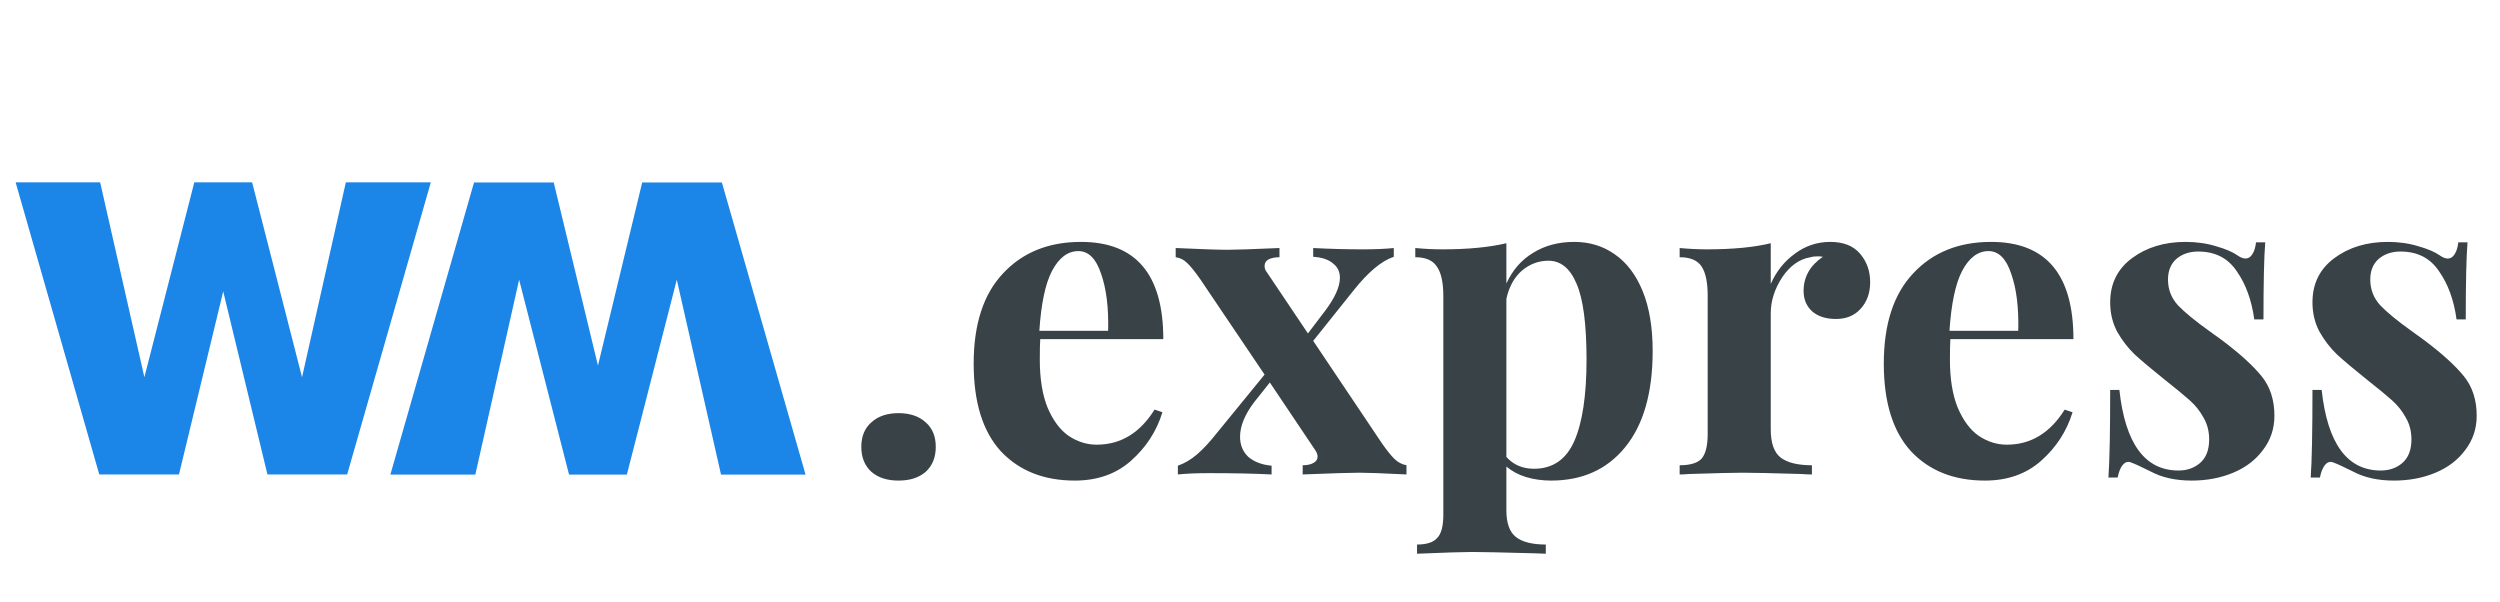 <svg width="137" height="33" viewBox="0 0 137 33" fill="none" xmlns="http://www.w3.org/2000/svg">
<path d="M49.24 22.64C49.864 22.64 50.36 22.808 50.728 23.144C51.096 23.464 51.28 23.912 51.28 24.488C51.28 25.064 51.096 25.52 50.728 25.856C50.36 26.176 49.864 26.336 49.24 26.336C48.616 26.336 48.12 26.176 47.752 25.856C47.384 25.52 47.2 25.064 47.2 24.488C47.2 23.912 47.384 23.464 47.752 23.144C48.12 22.808 48.616 22.64 49.24 22.64ZM60.101 24.368C61.413 24.368 62.469 23.728 63.269 22.448L63.701 22.592C63.381 23.632 62.805 24.52 61.973 25.256C61.157 25.976 60.133 26.336 58.901 26.336C57.205 26.336 55.853 25.8 54.845 24.728C53.853 23.64 53.357 22.04 53.357 19.928C53.357 17.768 53.893 16.12 54.965 14.984C56.037 13.832 57.461 13.256 59.237 13.256C62.245 13.256 63.749 15.032 63.749 18.584H57.005C56.989 18.824 56.981 19.2 56.981 19.712C56.981 20.768 57.125 21.648 57.413 22.352C57.717 23.056 58.101 23.568 58.565 23.888C59.045 24.208 59.557 24.368 60.101 24.368ZM59.093 13.76C58.517 13.76 58.037 14.12 57.653 14.84C57.285 15.544 57.053 16.64 56.957 18.128H60.725C60.757 16.864 60.629 15.824 60.341 15.008C60.069 14.176 59.653 13.76 59.093 13.76ZM75.731 24.296C75.987 24.664 76.211 24.944 76.403 25.136C76.595 25.328 76.819 25.448 77.075 25.496V26C75.795 25.936 74.939 25.904 74.507 25.904C74.027 25.904 72.987 25.936 71.387 26V25.496C71.627 25.496 71.819 25.456 71.963 25.376C72.123 25.296 72.203 25.176 72.203 25.016C72.203 24.92 72.163 24.808 72.083 24.68L69.587 20.96L68.747 22.016C68.219 22.704 67.955 23.344 67.955 23.936C67.955 24.384 68.107 24.752 68.411 25.04C68.731 25.312 69.155 25.472 69.683 25.52V26C68.755 25.952 67.603 25.928 66.227 25.928C65.571 25.928 65.011 25.952 64.547 26V25.52C64.915 25.392 65.267 25.184 65.603 24.896C65.939 24.608 66.315 24.2 66.731 23.672L69.299 20.528L65.771 15.296C65.467 14.864 65.227 14.568 65.051 14.408C64.875 14.232 64.667 14.128 64.427 14.096V13.592C65.835 13.656 66.787 13.688 67.283 13.688C67.699 13.688 68.643 13.656 70.115 13.592V14.096C69.875 14.096 69.675 14.136 69.515 14.216C69.371 14.296 69.299 14.416 69.299 14.576C69.299 14.704 69.339 14.816 69.419 14.912L71.675 18.272L72.587 17.072C73.147 16.336 73.427 15.72 73.427 15.224C73.427 14.888 73.299 14.624 73.043 14.432C72.803 14.224 72.443 14.104 71.963 14.072V13.592C72.891 13.64 73.795 13.664 74.675 13.664C75.347 13.664 75.915 13.64 76.379 13.592V14.072C75.707 14.296 74.971 14.912 74.171 15.92L71.963 18.68L75.731 24.296ZM86.27 13.256C87.102 13.256 87.838 13.48 88.478 13.928C89.134 14.376 89.646 15.048 90.014 15.944C90.382 16.84 90.566 17.936 90.566 19.232C90.566 21.52 90.062 23.28 89.054 24.512C88.062 25.728 86.71 26.336 84.998 26.336C84.518 26.336 84.062 26.272 83.63 26.144C83.214 26.016 82.854 25.824 82.55 25.568V27.968C82.55 28.672 82.726 29.16 83.078 29.432C83.43 29.704 83.974 29.84 84.71 29.84V30.344L84.062 30.32C82.286 30.272 81.158 30.248 80.678 30.248C80.198 30.248 79.19 30.28 77.654 30.344V29.84C78.182 29.84 78.55 29.72 78.758 29.48C78.982 29.256 79.094 28.832 79.094 28.208V16.208C79.094 15.472 78.974 14.936 78.734 14.6C78.51 14.264 78.118 14.096 77.558 14.096V13.592C78.07 13.64 78.566 13.664 79.046 13.664C80.438 13.664 81.606 13.552 82.55 13.328V15.536C82.886 14.8 83.374 14.24 84.014 13.856C84.654 13.456 85.406 13.256 86.27 13.256ZM84.062 25.688C85.086 25.688 85.822 25.184 86.27 24.176C86.718 23.152 86.942 21.664 86.942 19.712C86.942 17.76 86.758 16.368 86.39 15.536C86.038 14.704 85.526 14.288 84.854 14.288C84.31 14.288 83.822 14.472 83.39 14.84C82.974 15.208 82.694 15.72 82.55 16.376V25.04C82.934 25.472 83.438 25.688 84.062 25.688ZM100.301 13.256C101.021 13.256 101.565 13.472 101.933 13.904C102.301 14.336 102.485 14.856 102.485 15.464C102.485 16.056 102.309 16.544 101.957 16.928C101.621 17.296 101.173 17.48 100.613 17.48C100.069 17.48 99.637 17.344 99.317 17.072C98.997 16.784 98.837 16.408 98.837 15.944C98.837 15.176 99.189 14.552 99.893 14.072C99.829 14.056 99.733 14.048 99.605 14.048C99.445 14.048 99.317 14.064 99.221 14.096C98.613 14.192 98.093 14.56 97.661 15.2C97.245 15.84 97.037 16.496 97.037 17.168V23.528C97.037 24.264 97.213 24.776 97.565 25.064C97.933 25.352 98.509 25.496 99.293 25.496V26C99.069 26 98.885 25.992 98.741 25.976C97.109 25.928 96.021 25.904 95.477 25.904C95.045 25.904 94.061 25.928 92.525 25.976C92.397 25.992 92.237 26 92.045 26V25.496C92.621 25.496 93.021 25.376 93.245 25.136C93.469 24.88 93.581 24.424 93.581 23.768V16.208C93.581 15.472 93.469 14.936 93.245 14.6C93.021 14.264 92.621 14.096 92.045 14.096V13.592C92.557 13.64 93.053 13.664 93.533 13.664C94.957 13.664 96.125 13.552 97.037 13.328V15.56C97.341 14.872 97.781 14.32 98.357 13.904C98.933 13.472 99.581 13.256 100.301 13.256ZM109.976 24.368C111.288 24.368 112.344 23.728 113.144 22.448L113.576 22.592C113.256 23.632 112.68 24.52 111.848 25.256C111.032 25.976 110.008 26.336 108.776 26.336C107.08 26.336 105.728 25.8 104.72 24.728C103.728 23.64 103.232 22.04 103.232 19.928C103.232 17.768 103.768 16.12 104.84 14.984C105.912 13.832 107.336 13.256 109.112 13.256C112.12 13.256 113.624 15.032 113.624 18.584H106.88C106.864 18.824 106.856 19.2 106.856 19.712C106.856 20.768 107 21.648 107.288 22.352C107.592 23.056 107.976 23.568 108.44 23.888C108.92 24.208 109.432 24.368 109.976 24.368ZM108.968 13.76C108.392 13.76 107.912 14.12 107.528 14.84C107.16 15.544 106.928 16.64 106.832 18.128H110.6C110.632 16.864 110.504 15.824 110.216 15.008C109.944 14.176 109.528 13.76 108.968 13.76ZM119.766 13.256C120.374 13.256 120.934 13.336 121.446 13.496C121.958 13.64 122.35 13.808 122.622 14C122.782 14.112 122.926 14.168 123.054 14.168C123.198 14.168 123.318 14.096 123.414 13.952C123.526 13.792 123.598 13.568 123.63 13.28H124.134C124.07 14.096 124.038 15.504 124.038 17.504H123.534C123.39 16.448 123.07 15.568 122.574 14.864C122.094 14.144 121.39 13.784 120.462 13.784C119.982 13.784 119.582 13.92 119.262 14.192C118.958 14.464 118.806 14.84 118.806 15.32C118.806 15.864 118.99 16.336 119.358 16.736C119.726 17.12 120.302 17.592 121.086 18.152L121.782 18.656C122.758 19.392 123.478 20.048 123.942 20.624C124.406 21.2 124.638 21.92 124.638 22.784C124.638 23.488 124.43 24.112 124.014 24.656C123.614 25.2 123.07 25.616 122.382 25.904C121.694 26.192 120.934 26.336 120.102 26.336C119.222 26.336 118.47 26.168 117.846 25.832C117.334 25.576 116.966 25.408 116.742 25.328C116.582 25.28 116.438 25.336 116.31 25.496C116.198 25.64 116.11 25.864 116.046 26.168H115.542C115.606 25.256 115.638 23.656 115.638 21.368H116.142C116.462 24.312 117.542 25.784 119.382 25.784C119.846 25.784 120.238 25.648 120.558 25.376C120.894 25.088 121.062 24.656 121.062 24.08C121.062 23.632 120.958 23.232 120.75 22.88C120.558 22.528 120.31 22.216 120.006 21.944C119.702 21.672 119.246 21.296 118.638 20.816C117.918 20.24 117.366 19.776 116.982 19.424C116.614 19.072 116.294 18.656 116.021 18.176C115.766 17.696 115.638 17.16 115.638 16.568C115.638 15.544 116.038 14.736 116.838 14.144C117.638 13.552 118.614 13.256 119.766 13.256ZM130.851 13.256C131.459 13.256 132.019 13.336 132.531 13.496C133.043 13.64 133.435 13.808 133.707 14C133.867 14.112 134.011 14.168 134.139 14.168C134.283 14.168 134.403 14.096 134.499 13.952C134.611 13.792 134.683 13.568 134.715 13.28H135.219C135.155 14.096 135.123 15.504 135.123 17.504H134.619C134.475 16.448 134.155 15.568 133.659 14.864C133.179 14.144 132.475 13.784 131.547 13.784C131.067 13.784 130.667 13.92 130.347 14.192C130.043 14.464 129.891 14.84 129.891 15.32C129.891 15.864 130.075 16.336 130.443 16.736C130.811 17.12 131.387 17.592 132.171 18.152L132.867 18.656C133.843 19.392 134.563 20.048 135.027 20.624C135.491 21.2 135.723 21.92 135.723 22.784C135.723 23.488 135.515 24.112 135.099 24.656C134.699 25.2 134.155 25.616 133.467 25.904C132.779 26.192 132.019 26.336 131.187 26.336C130.307 26.336 129.555 26.168 128.931 25.832C128.419 25.576 128.051 25.408 127.827 25.328C127.667 25.28 127.523 25.336 127.395 25.496C127.283 25.64 127.195 25.864 127.131 26.168H126.627C126.691 25.256 126.723 23.656 126.723 21.368H127.227C127.547 24.312 128.627 25.784 130.467 25.784C130.931 25.784 131.323 25.648 131.643 25.376C131.979 25.088 132.147 24.656 132.147 24.08C132.147 23.632 132.043 23.232 131.835 22.88C131.643 22.528 131.395 22.216 131.091 21.944C130.787 21.672 130.331 21.296 129.723 20.816C129.003 20.24 128.451 19.776 128.067 19.424C127.699 19.072 127.379 18.656 127.107 18.176C126.851 17.696 126.723 17.16 126.723 16.568C126.723 15.544 127.123 14.736 127.923 14.144C128.723 13.552 129.699 13.256 130.851 13.256Z" fill="#394247"/>
<path d="M19.024 26H14.656L12.232 15.968L9.808 26H5.44L0.856 9.992H5.488L7.912 20.672L10.648 9.992H13.816L16.552 20.672L18.952 9.992H23.608L19.024 26Z" fill="#1C85E8"/>
<path d="M25.976 10L30.344 10L32.768 20.032L35.192 10H39.56L44.144 26.008H39.512L37.088 15.328L34.352 26.008H31.184L28.448 15.328L26.048 26.008L21.392 26.008L25.976 10Z" fill="#1C85E8"/>
</svg>
